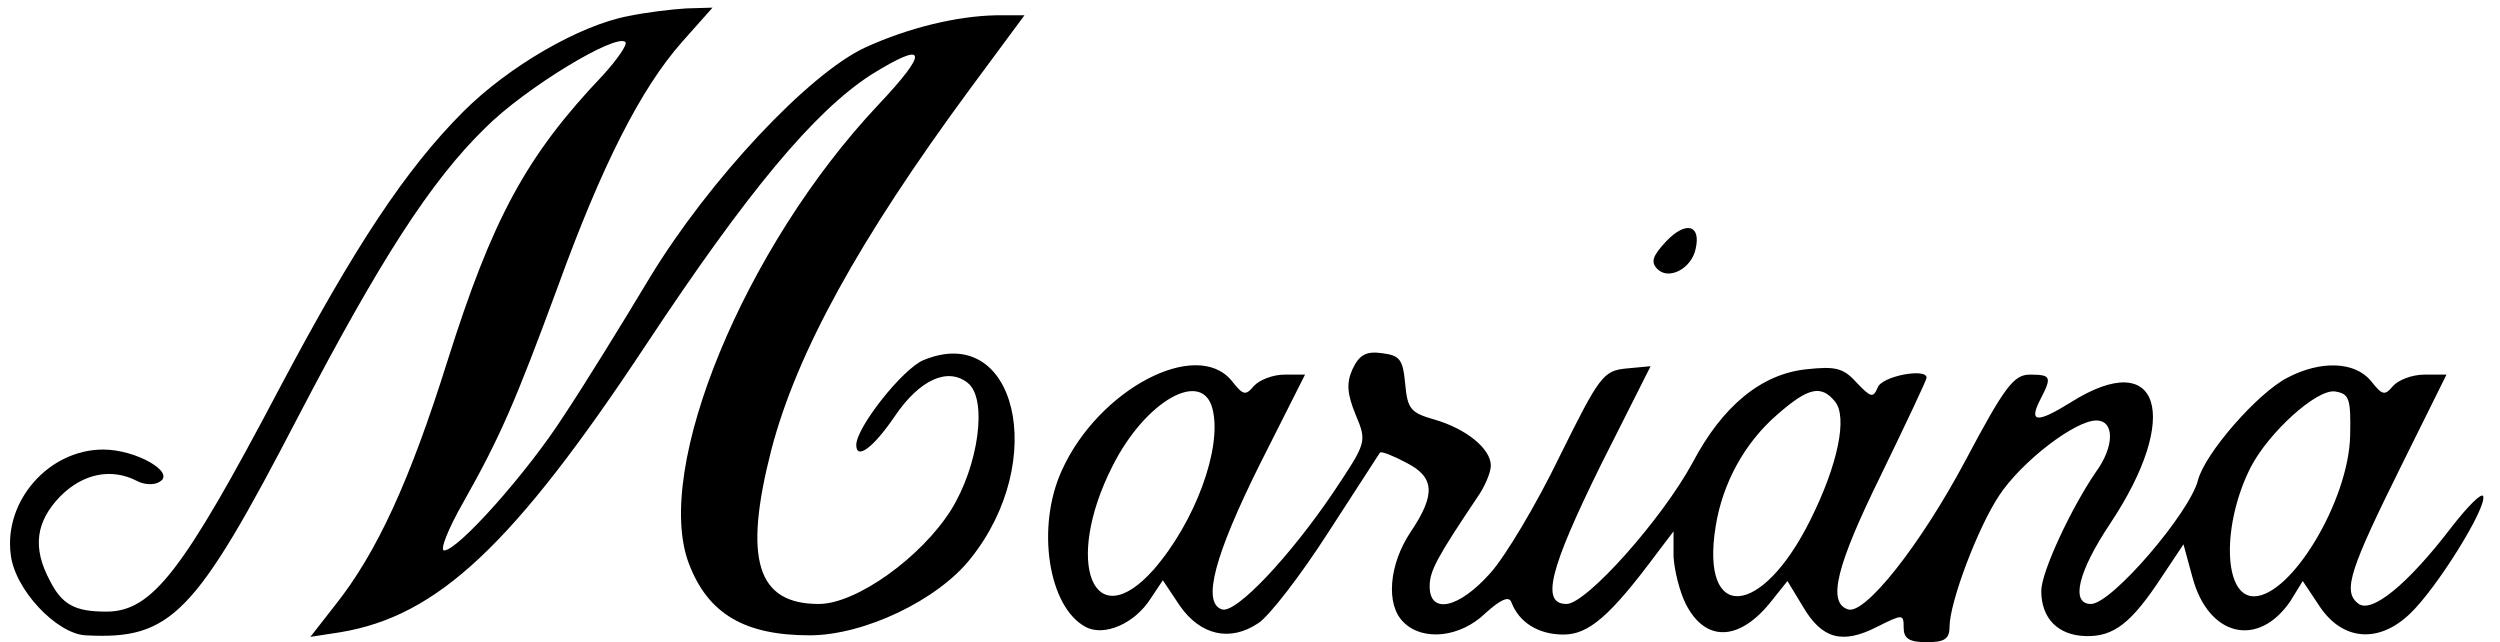 <?xml version="1.0" standalone="no"?>
<!DOCTYPE svg PUBLIC "-//W3C//DTD SVG 20010904//EN"
 "http://www.w3.org/TR/2001/REC-SVG-20010904/DTD/svg10.dtd">
<svg version="1.0" xmlns="http://www.w3.org/2000/svg"
 width="327pt" height="84pt" viewBox="0 0 327 84"
 preserveAspectRatio="xMidYMid meet">

<g transform="translate(0,84) scale(0.1,-0.1)"
fill="#000000" stroke="none">
<path d="M822 819 c-64 -12 -157 -66 -216 -125 -75 -75 -142 -176 -241 -363
-126 -239 -166 -291 -226 -291 -41 0 -58 9 -74 41 -23 43 -18 77 14 110 30 30
67 37 100 20 9 -5 23 -6 30 -1 21 12 -31 42 -74 42 -71 0 -130 -67 -121 -137
5 -46 60 -104 98 -106 112 -6 143 26 278 286 106 203 173 308 245 378 52 52
171 124 183 112 3 -3 -10 -22 -29 -43 -101 -106 -145 -188 -204 -375 -49 -156
-92 -250 -147 -319 l-32 -41 39 6 c127 21 226 113 400 376 133 201 220 305
294 353 74 46 77 32 9 -40 -174 -185 -294 -475 -247 -599 25 -66 73 -94 158
-94 71 0 168 46 211 101 102 128 59 309 -62 259 -27 -11 -88 -88 -88 -111 0
-20 22 -4 50 37 33 49 70 65 96 44 26 -21 14 -108 -22 -166 -39 -62 -124 -123
-173 -123 -81 0 -99 58 -62 202 33 126 114 274 260 472 l71 96 -37 0 c-51 -1
-114 -16 -171 -42 -74 -34 -205 -174 -282 -301 -36 -60 -86 -141 -112 -180
-48 -75 -139 -177 -157 -177 -6 0 5 28 25 63 48 85 68 131 124 283 57 157 108
258 162 319 l40 45 -34 -1 c-18 -1 -52 -5 -76 -10z"/>
<path d="M2180 525 c-19 -20 -21 -28 -12 -37 15 -15 45 1 50 27 7 31 -13 36
-38 10z"/>
<path d="M1769 357 c-8 -18 -7 -32 4 -59 15 -36 15 -36 -29 -102 -56 -83 -128
-160 -146 -153 -26 9 -9 71 49 188 l60 119 -27 0 c-15 0 -33 -7 -40 -15 -11
-13 -14 -12 -29 7 -46 56 -174 -11 -222 -117 -34 -74 -18 -179 31 -205 24 -13
64 4 85 37 l16 24 22 -33 c27 -39 66 -48 103 -23 14 9 55 62 91 118 36 56 67
103 68 105 2 2 17 -4 34 -13 38 -19 39 -42 6 -91 -28 -42 -33 -95 -9 -118 25
-25 74 -20 107 12 20 18 31 23 34 14 10 -26 35 -42 68 -42 33 0 61 24 122 106
l22 29 0 -33 c1 -18 8 -46 16 -62 26 -51 71 -49 113 5 l20 25 20 -33 c25 -43
52 -50 97 -27 34 17 35 17 35 -1 0 -14 7 -19 30 -19 23 0 30 4 30 20 0 32 37
130 65 172 29 44 99 98 127 98 24 0 24 -34 -1 -68 -32 -47 -71 -130 -71 -155
0 -36 22 -58 58 -59 37 -1 60 17 100 78 l28 42 12 -44 c21 -77 86 -92 128 -30
l16 26 22 -33 c30 -45 77 -49 118 -10 35 33 101 139 96 154 -2 5 -20 -13 -41
-40 -58 -76 -106 -115 -123 -100 -20 16 -10 45 58 182 l58 117 -29 0 c-16 0
-34 -7 -41 -15 -11 -13 -14 -12 -29 7 -21 25 -65 27 -109 4 -39 -20 -108 -99
-117 -134 -11 -43 -113 -162 -140 -162 -27 0 -17 42 25 105 94 141 65 232 -51
159 -45 -28 -56 -27 -40 4 15 29 14 32 -14 32 -21 0 -33 -16 -84 -112 -59
-111 -132 -203 -154 -195 -27 9 -15 57 43 175 33 68 60 125 60 128 0 13 -59 2
-64 -13 -6 -14 -9 -13 -28 7 -17 19 -28 21 -65 17 -59 -6 -110 -48 -149 -122
-40 -74 -139 -185 -165 -185 -34 0 -22 46 45 182 l65 129 -32 -3 c-30 -3 -35
-10 -87 -115 -30 -62 -71 -131 -91 -153 -41 -46 -79 -54 -79 -17 0 20 9 37 62
116 10 14 18 33 18 42 0 22 -32 48 -73 60 -32 9 -36 14 -39 47 -3 32 -7 37
-30 40 -21 3 -30 -2 -39 -21z m-183 -52 c13 -51 -23 -148 -77 -210 -79 -89
-118 9 -54 135 43 86 118 128 131 75z m814 10 c17 -20 4 -83 -32 -155 -64
-129 -144 -134 -124 -9 9 57 38 110 81 147 40 35 57 39 75 17z m674 -45 c-2
-85 -77 -210 -126 -210 -40 0 -42 94 -4 169 24 46 86 102 110 99 19 -3 21 -9
20 -58z"/>
</g>
</svg>
